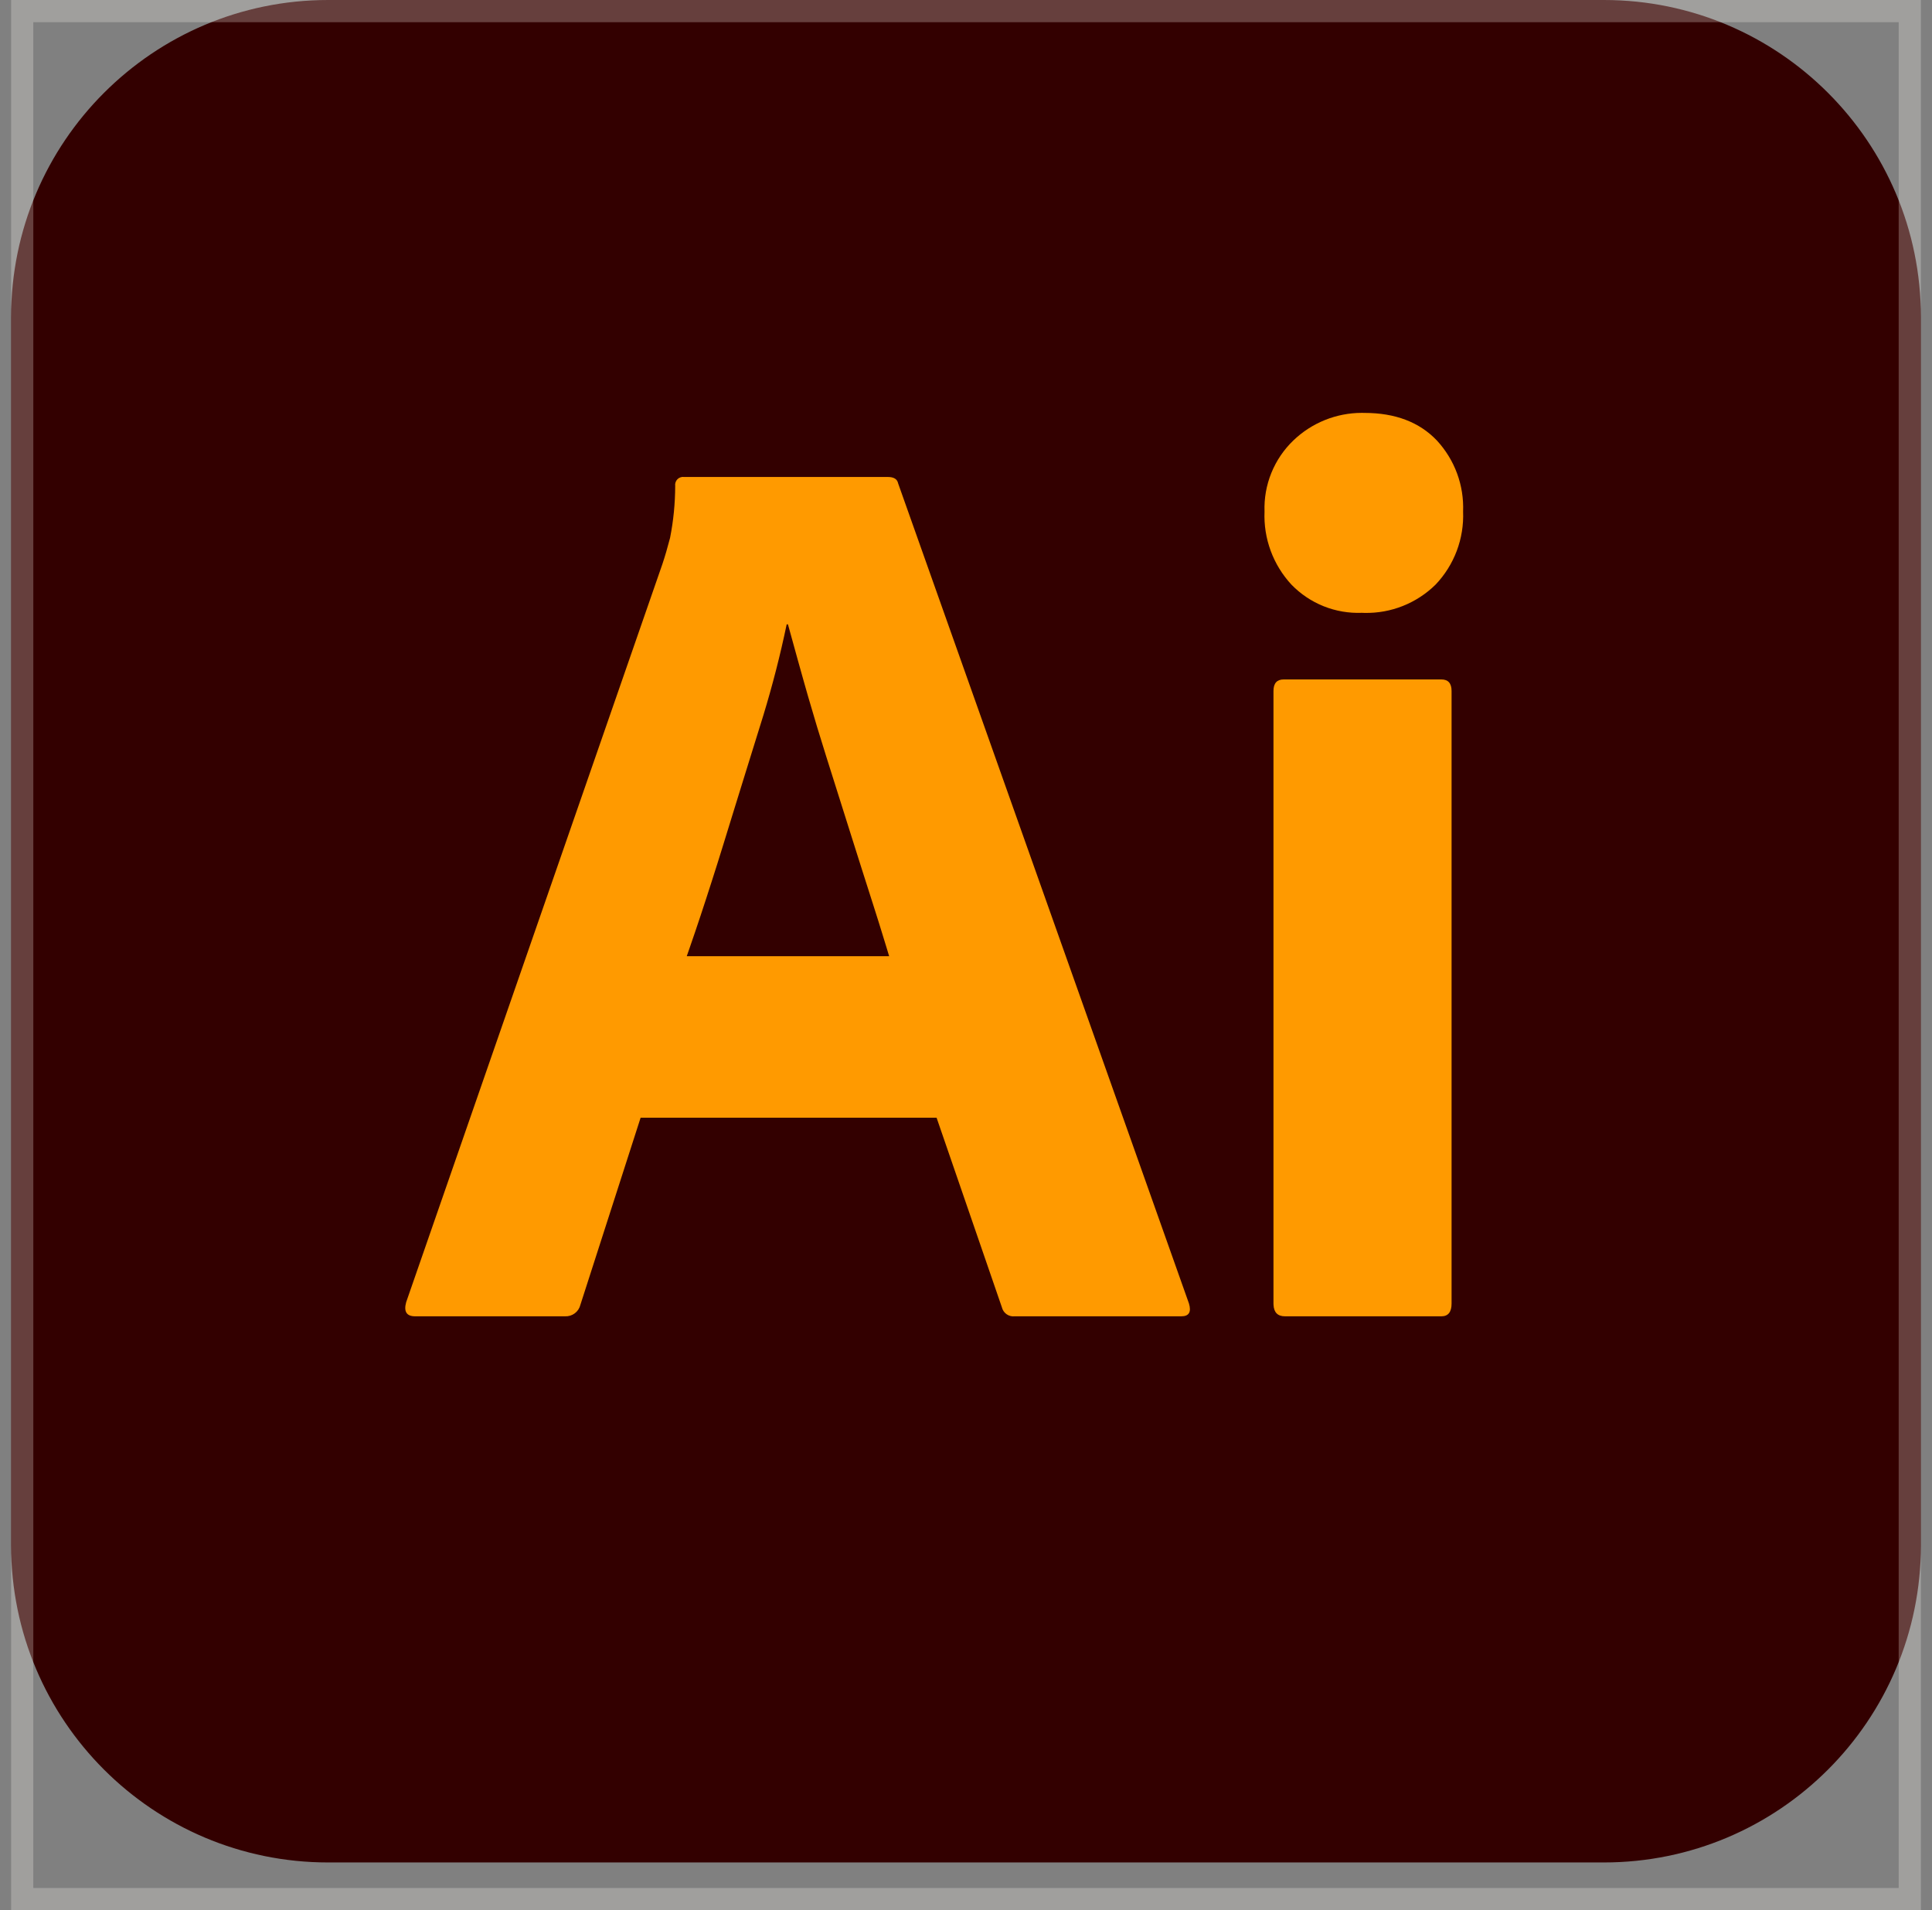 <svg width="87" height="86" viewBox="0 0 87 86" fill="none" xmlns="http://www.w3.org/2000/svg">
<rect x="0" y="0" width="87" height="86" fill="#808080" stroke="none"/>
<g clip-path="url(#clip0_971_173)">
<path d="M72.223 0H14.777C6.892 0 0.5 6.392 0.5 14.277V69.573C0.5 77.458 6.892 83.85 14.777 83.85H72.223C80.108 83.85 86.5 77.458 86.5 69.573V14.277C86.5 6.392 80.108 0 72.223 0Z" fill="#330000"/>
<path d="M42.175 50.32H28.848L26.136 58.743C26.099 58.897 26.01 59.033 25.884 59.127C25.757 59.222 25.602 59.27 25.444 59.262H18.694C18.309 59.262 18.174 59.051 18.29 58.627L29.828 25.397C29.944 25.051 30.059 24.657 30.174 24.215C30.326 23.445 30.403 22.663 30.405 21.878C30.397 21.823 30.402 21.767 30.42 21.715C30.438 21.662 30.467 21.614 30.506 21.575C30.545 21.536 30.593 21.506 30.646 21.489C30.698 21.471 30.754 21.466 30.809 21.474H39.982C40.251 21.474 40.405 21.57 40.444 21.763L53.54 58.685C53.655 59.07 53.54 59.263 53.194 59.262H45.694C45.565 59.277 45.435 59.243 45.329 59.169C45.223 59.095 45.147 58.984 45.117 58.859L42.175 50.32ZM30.925 43.051H40.04L39.91 42.622L39.701 41.943L39.553 41.466L39.315 40.715L38.81 39.133L38.366 37.731L37.213 34.08C36.926 33.172 36.65 32.261 36.386 31.346L36.175 30.604L35.929 29.726L35.553 28.365L35.482 28.109H35.425C35.136 29.494 34.784 30.864 34.371 32.217L33.515 34.971L33.044 36.492L32.569 38.032C32.483 38.31 32.397 38.585 32.312 38.857L32.056 39.662L31.802 40.449L31.55 41.217L31.299 41.965C31.215 42.211 31.132 42.454 31.049 42.694L30.925 43.051ZM61.327 27.59C60.739 27.613 60.152 27.512 59.605 27.294C59.059 27.075 58.564 26.743 58.154 26.32C57.746 25.879 57.428 25.361 57.22 24.797C57.012 24.233 56.918 23.633 56.943 23.032C56.922 22.437 57.026 21.844 57.25 21.293C57.474 20.741 57.811 20.243 58.241 19.83C59.069 19.035 60.172 18.59 61.32 18.588L61.443 18.59C62.827 18.59 63.914 19.003 64.703 19.83C65.1 20.26 65.41 20.764 65.613 21.313C65.816 21.863 65.908 22.447 65.885 23.032C65.909 23.635 65.812 24.237 65.599 24.802C65.386 25.367 65.061 25.884 64.645 26.321C64.224 26.735 63.725 27.061 63.176 27.28C62.628 27.499 62.041 27.605 61.451 27.594L61.327 27.59ZM57.346 58.685V31.109C57.346 30.763 57.5 30.589 57.808 30.589H64.904C65.212 30.589 65.366 30.762 65.366 31.109V58.685C65.366 59.07 65.212 59.263 64.904 59.262H57.866C57.538 59.262 57.365 59.09 57.348 58.744L57.346 58.685Z" fill="#FF9A00"/>
</g>
<rect x="1" y="0.5" width="85" height="85" stroke="#FFFCF5" stroke-opacity="0.25"/>
<defs>
<clipPath id="clip0_971_173">
<rect x="0.5" width="86" height="86" fill="white"/>
</clipPath>
</defs>
</svg>
